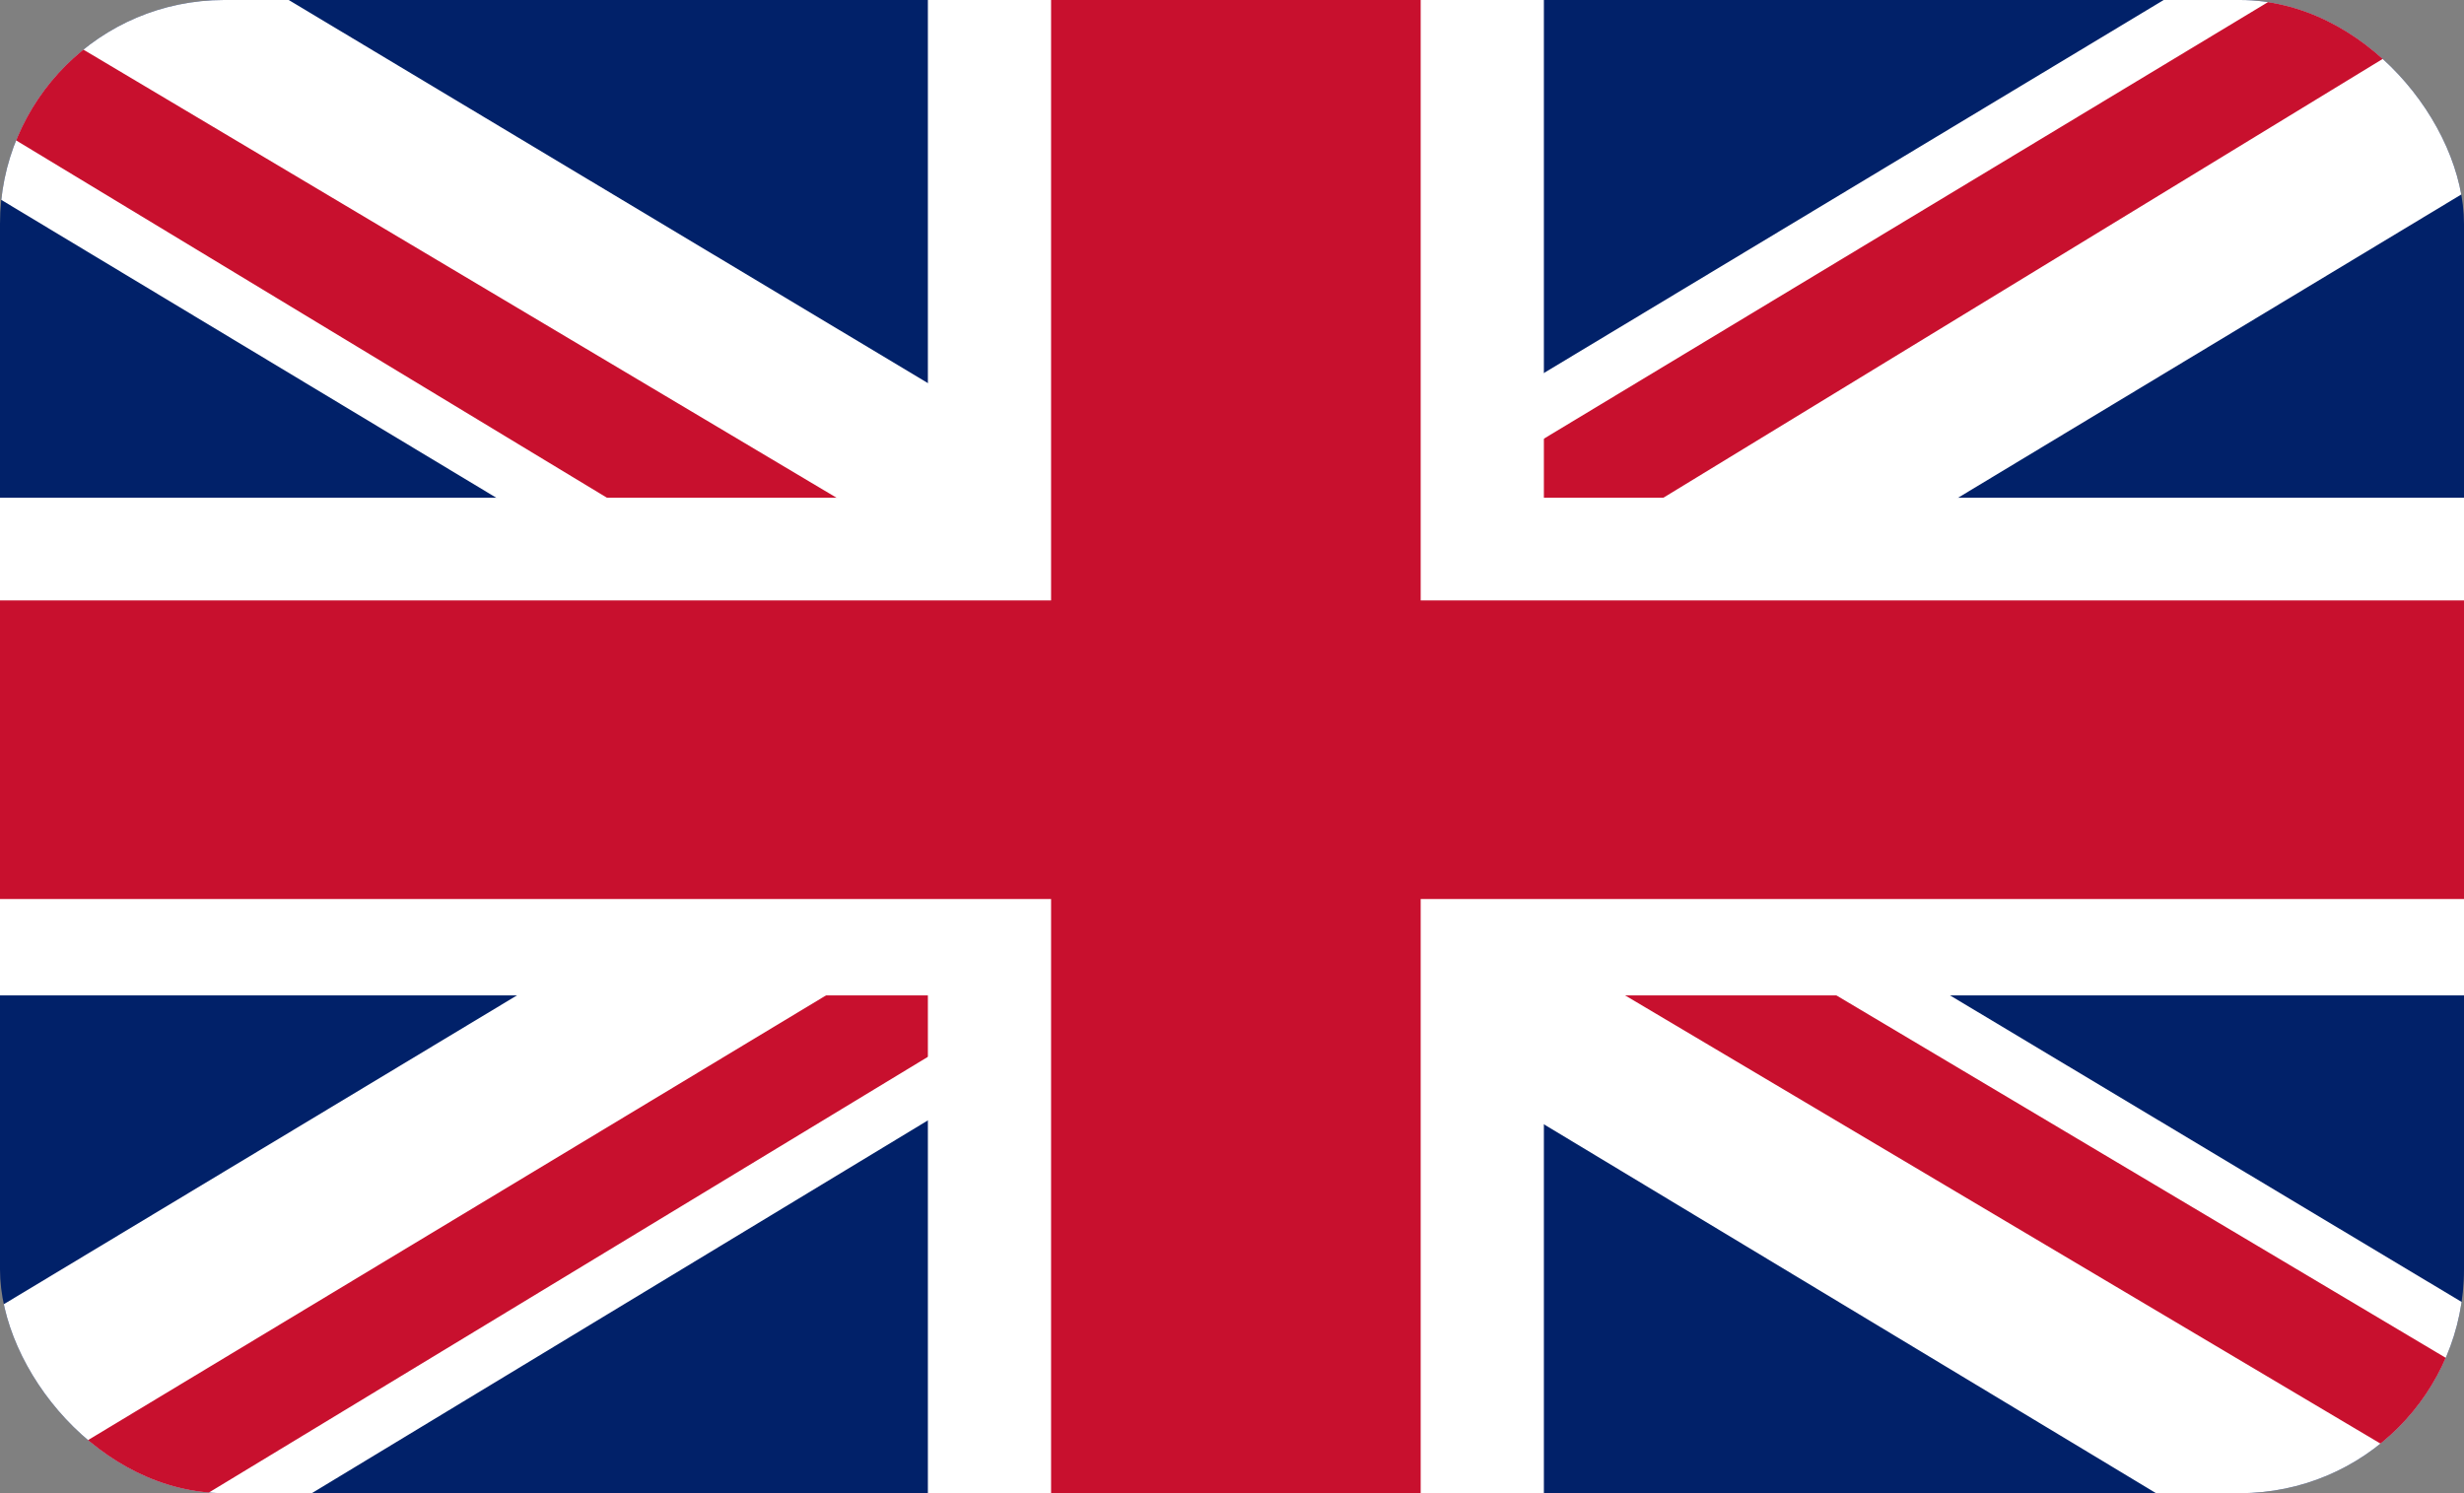 <svg width="33" height="20" viewBox="0 0 33 20" fill="none" xmlns="http://www.w3.org/2000/svg">
<rect x="0" y="0" width="33" height="20" fill="#808080" stroke="none"/>
<g clip-path="url(#clip0_555_66)">
<path d="M0 0H33V20H0V0Z" fill="#012169"/>
<path d="M3.867 0L16.448 7.542L28.978 0H33V2.583L20.625 10.042L33 17.458V20H28.875L16.5 12.542L4.177 20H0V17.5L12.323 10.083L0 2.667V0H3.867Z" fill="white"/>
<path d="M21.863 11.708L33 18.333V20L19.027 11.708H21.863ZM12.375 12.542L12.684 14L2.784 20H0L12.375 12.542ZM33 0V0.125L20.161 7.958L20.264 6.125L30.422 0H33ZM0 0L12.323 7.333H9.23L0 1.75V0Z" fill="#C8102E"/>
<path d="M12.427 0V20H20.677V0H12.427ZM0 6.667V13.333H33V6.667H0Z" fill="white"/>
<path d="M0 8.042V12.042H33V8.042H0ZM14.077 0V20H19.027V0H14.077Z" fill="#C8102E"/>
</g>
<defs>
<clipPath id="clip0_555_66">
<rect width="33" height="20" rx="3" fill="white"/>
</clipPath>
</defs>
</svg>
